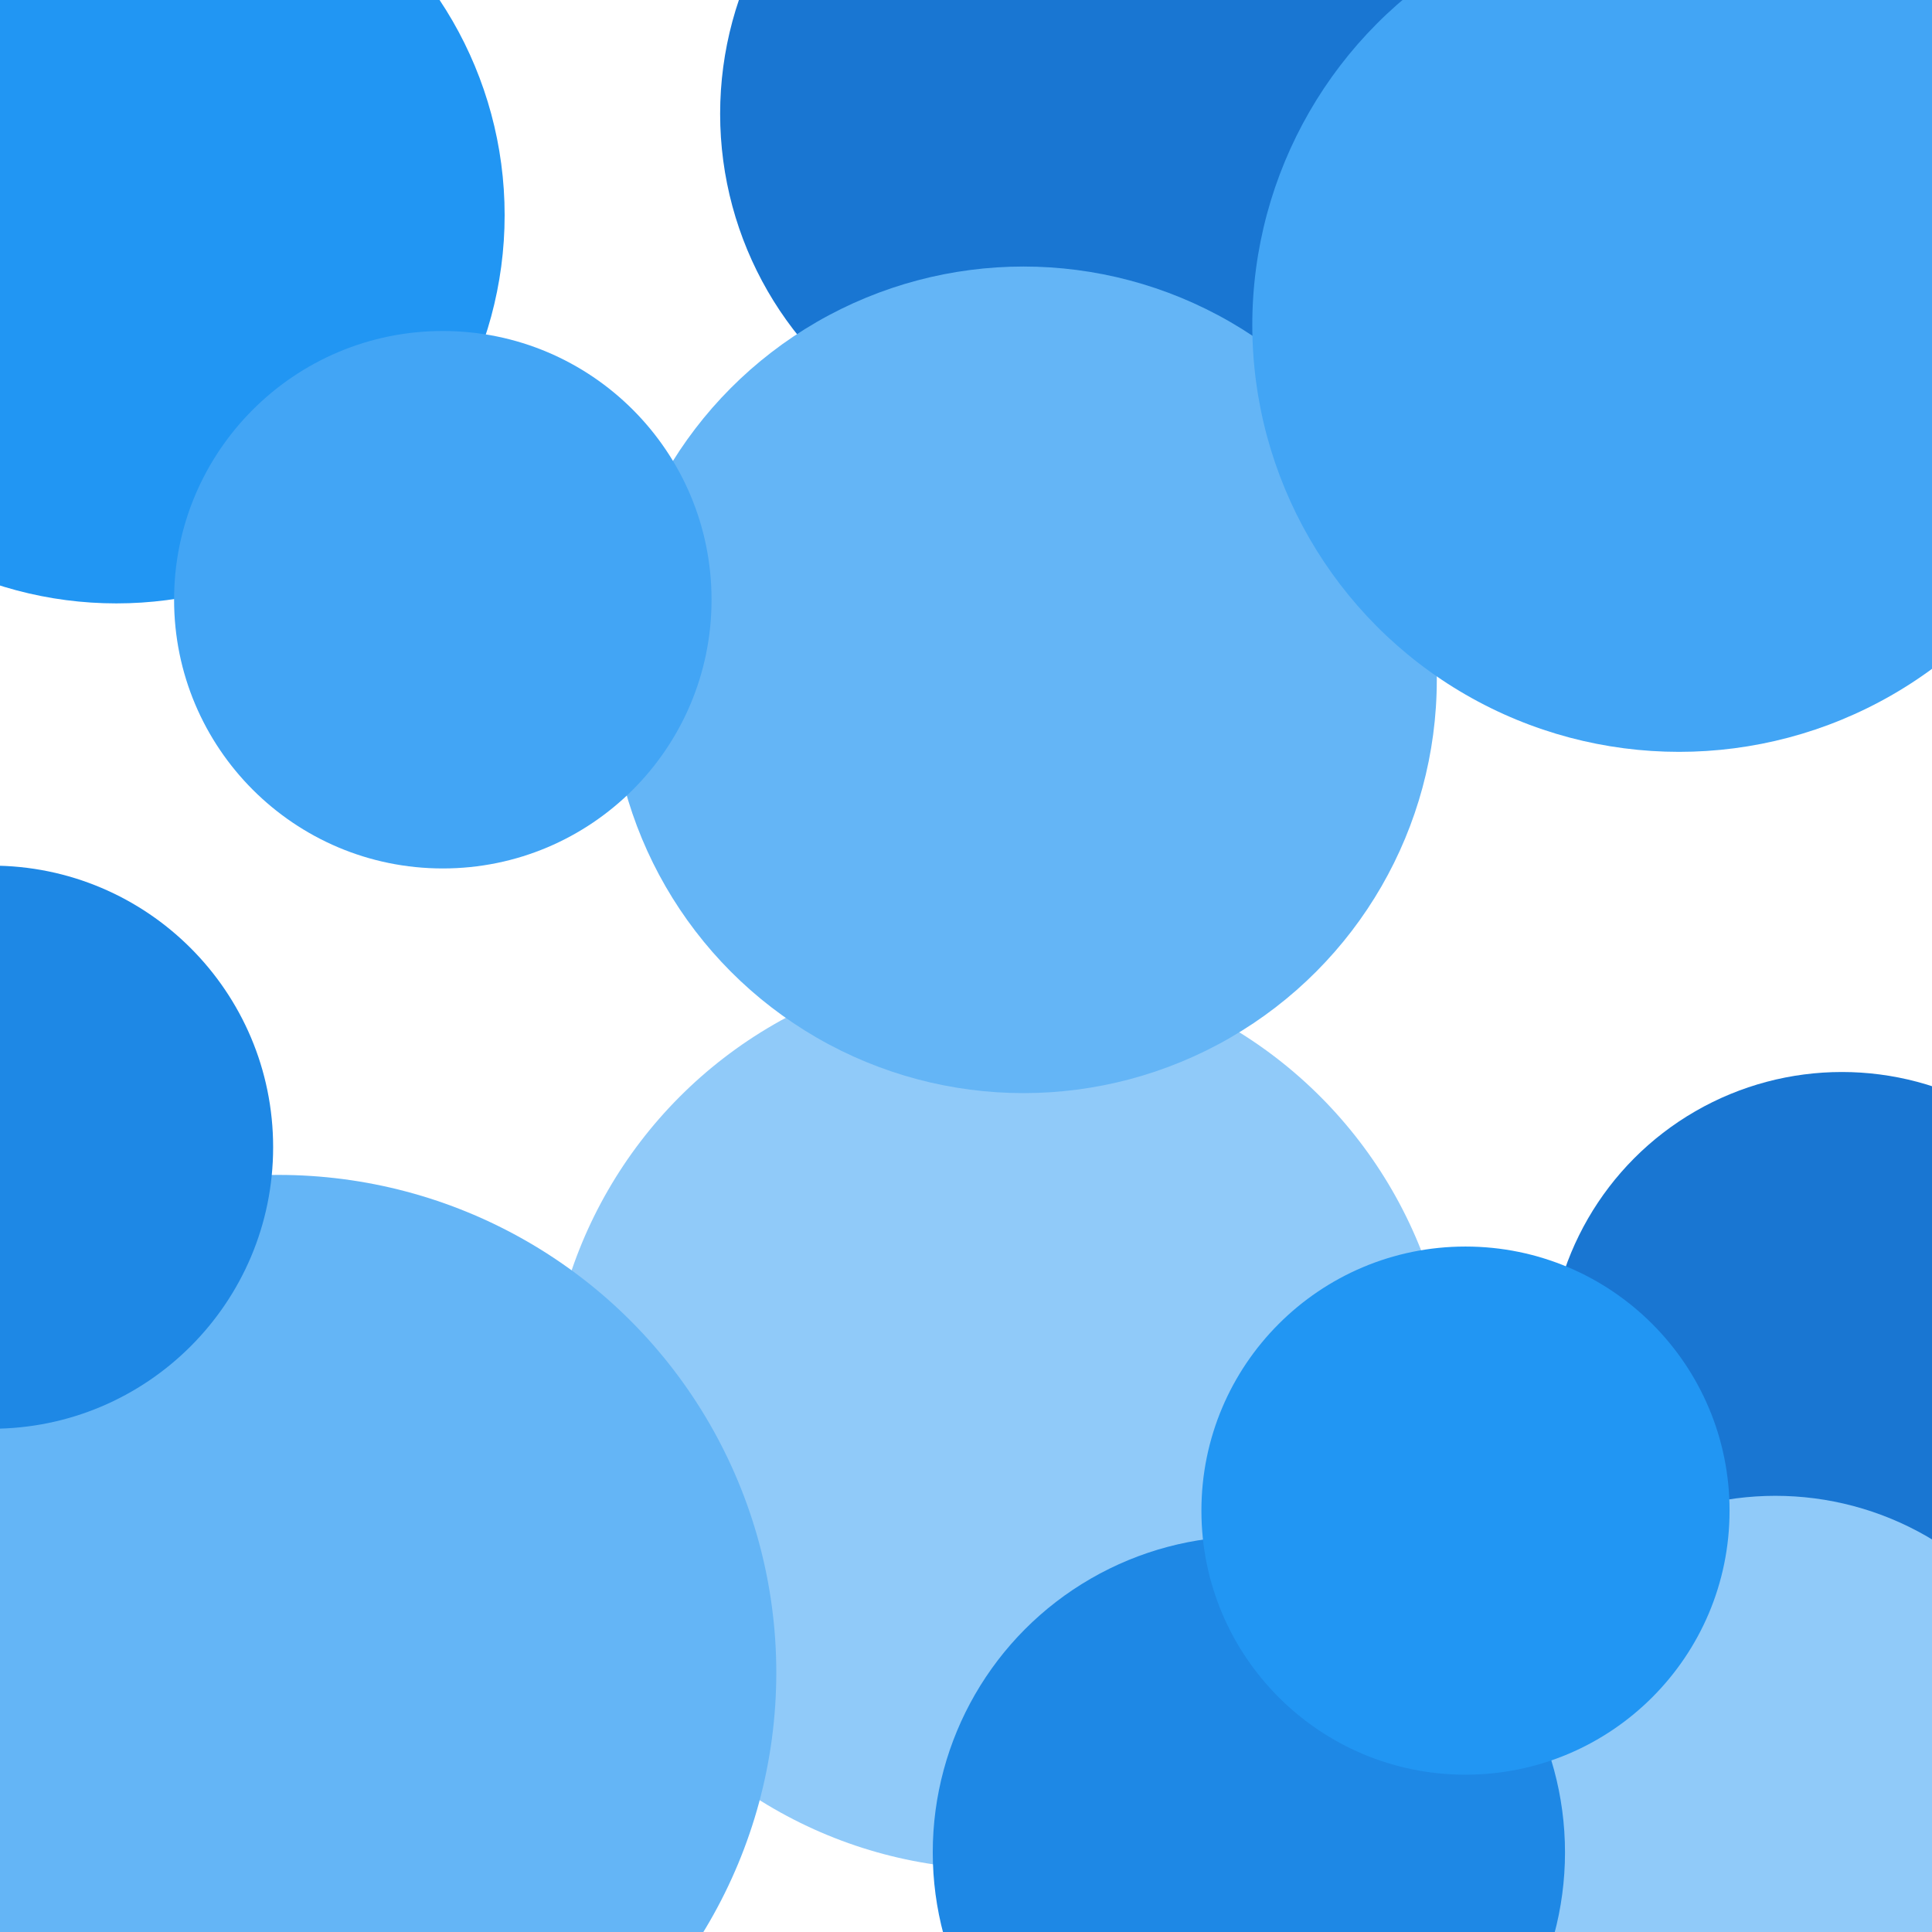 <?xml version="1.0" encoding="UTF-8" standalone="no"?><!DOCTYPE svg PUBLIC "-//W3C//DTD SVG 1.1//EN" "http://www.w3.org/Graphics/SVG/1.1/DTD/svg11.dtd"><svg width="100%" height="100%" viewBox="0 0 120 120" version="1.1" xmlns="http://www.w3.org/2000/svg" xmlns:xlink="http://www.w3.org/1999/xlink" xml:space="preserve" xmlns:serif="http://www.serif.com/" style="fill-rule:evenodd;clip-rule:evenodd;stroke-linejoin:round;stroke-miterlimit:1.414;"><circle cx="114.404" cy="84.796" r="18.212" style="fill:#1976d2;"/><circle cx="66.744" cy="7.068" r="22.015" style="fill:#1976d2;"/><circle cx="110.273" cy="111.748" r="18.84" style="fill:#90caf9;"/><circle cx="62.116" cy="87.987" r="28.118" style="fill:#90caf9;"/><circle cx="77.57" cy="115.055" r="19.635" style="fill:#1e88e5;"/><circle cx="17.302" cy="103.891" r="30.915" style="fill:#64b5f6;"/><circle cx="63.572" cy="42.225" r="25.67" style="fill:#64b5f6;"/><circle cx="7.228" cy="13.362" r="24.116" style="fill:#2196f3;"/><circle cx="91.024" cy="93.827" r="16.402" style="fill:#2196f3;"/><circle cx="27.504" cy="37.25" r="16.691" style="fill:#42a5f5;"/><circle cx="104.292" cy="20.189" r="26.51" style="fill:#42a5f5;"/><circle cx="-0.523" cy="71.254" r="17.488" style="fill:#1e88e5;"/></svg>